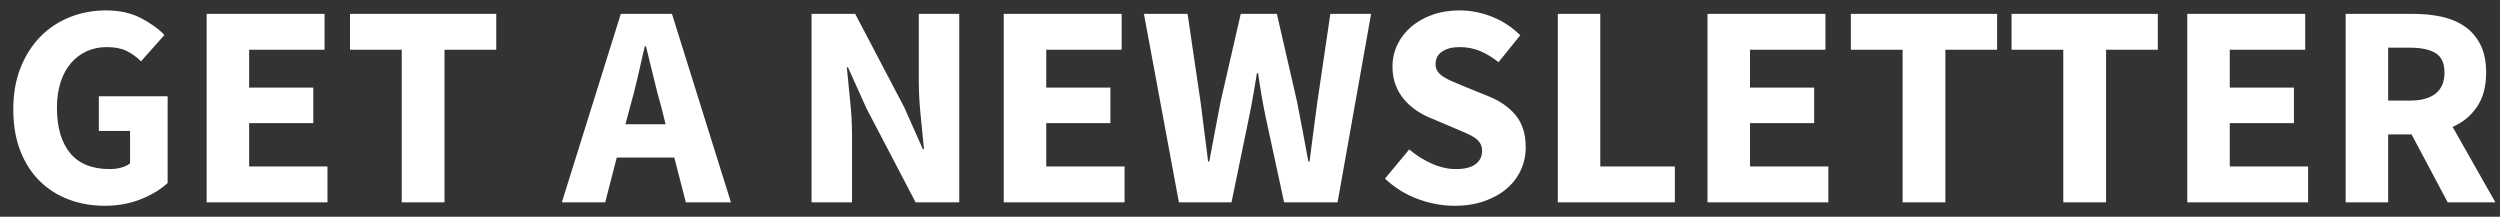 <?xml version="1.0" encoding="UTF-8"?>
<svg width="173px" height="15px" viewBox="0 0 173 15" version="1.1" xmlns="http://www.w3.org/2000/svg" xmlns:xlink="http://www.w3.org/1999/xlink">
    <rect x="0" y="0" width="173" height="15" fill="#333333" stroke="none"/>
    <!-- Generator: Sketch 52.1 (67048) - http://www.bohemiancoding.com/sketch -->
    <title>Untitled</title>
    <desc>Created with Sketch.</desc>
    <g id="Page-1" stroke="none" stroke-width="1" fill="none" fill-rule="evenodd">
        <path d="M0.92,7.56 C0.92,6.48 1.09,5.517 1.43,4.67 C1.77,3.823 2.23,3.107 2.81,2.52 C3.39,1.933 4.07,1.487 4.85,1.18 C5.63,0.873 6.46,0.72 7.34,0.72 C8.26,0.72 9.057,0.893 9.73,1.24 C10.403,1.587 10.953,1.98 11.38,2.42 L9.76,4.24 C9.44,3.933 9.103,3.693 8.75,3.52 C8.397,3.347 7.94,3.26 7.38,3.26 C6.873,3.26 6.41,3.357 5.99,3.55 C5.57,3.743 5.207,4.02 4.9,4.38 C4.593,4.74 4.357,5.18 4.19,5.7 C4.023,6.22 3.94,6.807 3.94,7.46 C3.94,8.807 4.243,9.85 4.85,10.59 C5.457,11.33 6.373,11.7 7.6,11.7 C7.867,11.7 8.127,11.667 8.38,11.6 C8.633,11.533 8.84,11.433 9,11.3 L9,9.06 L6.84,9.06 L6.84,6.66 L11.6,6.66 L11.6,12.66 C11.133,13.1 10.52,13.473 9.76,13.78 C9,14.087 8.16,14.24 7.24,14.24 C6.36,14.24 5.537,14.097 4.77,13.81 C4.003,13.523 3.333,13.1 2.76,12.54 C2.187,11.98 1.737,11.283 1.41,10.45 C1.083,9.617 0.92,8.653 0.92,7.56 Z M14.3,0.96 L22.46,0.96 L22.46,3.44 L17.24,3.44 L17.24,6.06 L21.68,6.06 L21.68,8.52 L17.24,8.52 L17.24,11.52 L22.66,11.52 L22.66,14 L14.3,14 L14.3,0.96 Z M27.8,3.44 L24.22,3.44 L24.22,0.96 L34.34,0.96 L34.34,3.44 L30.76,3.44 L30.76,14 L27.8,14 L27.8,3.44 Z M46.06,8.6 L45.76,7.4 C45.573,6.747 45.393,6.053 45.22,5.32 C45.047,4.587 44.873,3.88 44.7,3.2 L44.62,3.2 C44.46,3.893 44.297,4.603 44.13,5.33 C43.963,6.057 43.787,6.747 43.6,7.4 L43.28,8.6 L46.06,8.6 Z M46.66,10.9 L42.68,10.9 L41.88,14 L38.88,14 L42.96,0.96 L46.5,0.96 L50.58,14 L47.46,14 L46.66,10.9 Z M56.16,0.96 L59.18,0.96 L62.58,7.44 L63.86,10.32 L63.94,10.32 C63.873,9.627 63.797,8.853 63.71,8 C63.623,7.147 63.58,6.333 63.58,5.56 L63.58,0.96 L66.38,0.96 L66.38,14 L63.36,14 L59.96,7.5 L58.68,4.66 L58.6,4.66 C58.667,5.38 58.743,6.153 58.83,6.98 C58.917,7.807 58.96,8.607 58.96,9.38 L58.96,14 L56.16,14 L56.16,0.96 Z M69.46,0.96 L77.62,0.96 L77.62,3.44 L72.4,3.44 L72.4,6.06 L76.84,6.06 L76.84,8.52 L72.4,8.52 L72.4,11.52 L77.82,11.52 L77.82,14 L69.46,14 L69.46,0.96 Z M79.16,0.96 L82.18,0.96 L83.08,7.06 C83.16,7.74 83.247,8.423 83.34,9.11 C83.433,9.797 83.52,10.487 83.6,11.18 L83.68,11.18 C83.813,10.487 83.943,9.797 84.07,9.11 C84.197,8.423 84.327,7.74 84.46,7.06 L85.86,0.96 L88.36,0.96 L89.76,7.06 C89.893,7.727 90.023,8.403 90.15,9.09 C90.277,9.777 90.407,10.473 90.54,11.18 L90.62,11.18 C90.713,10.473 90.803,9.78 90.89,9.1 C90.977,8.42 91.067,7.74 91.16,7.06 L92.06,0.96 L94.88,0.96 L92.56,14 L88.86,14 L87.58,8.08 C87.473,7.573 87.377,7.063 87.29,6.55 C87.203,6.037 87.127,5.54 87.06,5.06 L86.98,5.06 C86.9,5.54 86.817,6.037 86.73,6.55 C86.643,7.063 86.547,7.573 86.44,8.08 L85.22,14 L81.58,14 L79.16,0.96 Z M97.52,10.34 C97.987,10.74 98.503,11.067 99.07,11.32 C99.637,11.573 100.193,11.7 100.74,11.7 C101.353,11.7 101.81,11.587 102.11,11.36 C102.41,11.133 102.56,10.827 102.56,10.44 C102.56,10.24 102.517,10.067 102.43,9.92 C102.343,9.773 102.217,9.643 102.05,9.53 C101.883,9.417 101.683,9.31 101.45,9.21 L100.68,8.88 L98.98,8.16 C98.647,8.027 98.323,7.853 98.01,7.64 C97.697,7.427 97.417,7.177 97.17,6.89 C96.923,6.603 96.727,6.27 96.58,5.89 C96.433,5.51 96.36,5.08 96.36,4.6 C96.36,4.067 96.473,3.563 96.7,3.09 C96.927,2.617 97.247,2.203 97.66,1.85 C98.073,1.497 98.563,1.22 99.13,1.02 C99.697,0.82 100.32,0.72 101,0.72 C101.76,0.72 102.51,0.867 103.25,1.16 C103.99,1.453 104.64,1.88 105.2,2.44 L103.7,4.3 C103.273,3.967 102.847,3.71 102.42,3.53 C101.993,3.35 101.52,3.26 101,3.26 C100.493,3.26 100.09,3.363 99.79,3.57 C99.49,3.777 99.34,4.067 99.34,4.44 C99.34,4.64 99.39,4.81 99.49,4.95 C99.59,5.09 99.73,5.217 99.91,5.33 C100.09,5.443 100.3,5.55 100.54,5.65 C100.78,5.75 101.04,5.86 101.32,5.98 L103,6.66 C103.8,6.98 104.43,7.42 104.89,7.98 C105.35,8.54 105.58,9.28 105.58,10.2 C105.58,10.747 105.47,11.263 105.25,11.75 C105.03,12.237 104.71,12.663 104.29,13.03 C103.87,13.397 103.353,13.69 102.74,13.91 C102.127,14.13 101.433,14.24 100.66,14.24 C99.807,14.24 98.957,14.083 98.11,13.77 C97.263,13.457 96.507,12.987 95.84,12.36 L97.52,10.34 Z M107.8,0.96 L110.74,0.96 L110.74,11.52 L115.9,11.52 L115.9,14 L107.8,14 L107.8,0.96 Z M118.16,0.96 L126.32,0.96 L126.32,3.44 L121.1,3.44 L121.1,6.06 L125.54,6.06 L125.54,8.52 L121.1,8.52 L121.1,11.52 L126.52,11.52 L126.52,14 L118.16,14 L118.16,0.96 Z M131.66,3.44 L128.08,3.44 L128.08,0.96 L138.2,0.96 L138.2,3.44 L134.62,3.44 L134.62,14 L131.66,14 L131.66,3.44 Z M142.78,3.44 L139.2,3.44 L139.2,0.96 L149.32,0.96 L149.32,3.44 L145.74,3.44 L145.74,14 L142.78,14 L142.78,3.44 Z M151.36,0.96 L159.52,0.96 L159.52,3.44 L154.3,3.44 L154.3,6.06 L158.74,6.06 L158.74,8.52 L154.3,8.52 L154.3,11.52 L159.72,11.52 L159.72,14 L151.36,14 L151.36,0.96 Z M165.26,6.96 L166.78,6.96 C167.553,6.96 168.143,6.797 168.55,6.47 C168.957,6.143 169.16,5.66 169.16,5.02 C169.16,4.38 168.957,3.933 168.55,3.68 C168.143,3.427 167.553,3.3 166.78,3.3 L165.26,3.3 L165.26,6.96 Z M169.38,14 L166.88,9.3 L165.26,9.3 L165.26,14 L162.32,14 L162.32,0.96 L167.02,0.96 C167.713,0.96 168.363,1.027 168.97,1.16 C169.577,1.293 170.107,1.517 170.56,1.83 C171.013,2.143 171.373,2.56 171.64,3.08 C171.907,3.6 172.04,4.247 172.04,5.02 C172.04,5.98 171.83,6.77 171.41,7.39 C170.99,8.01 170.427,8.473 169.72,8.78 L172.68,14 L169.38,14 Z" id="GET-A-NEWSLETTER" fill="#FFFFFF"></path>
    </g>
</svg>